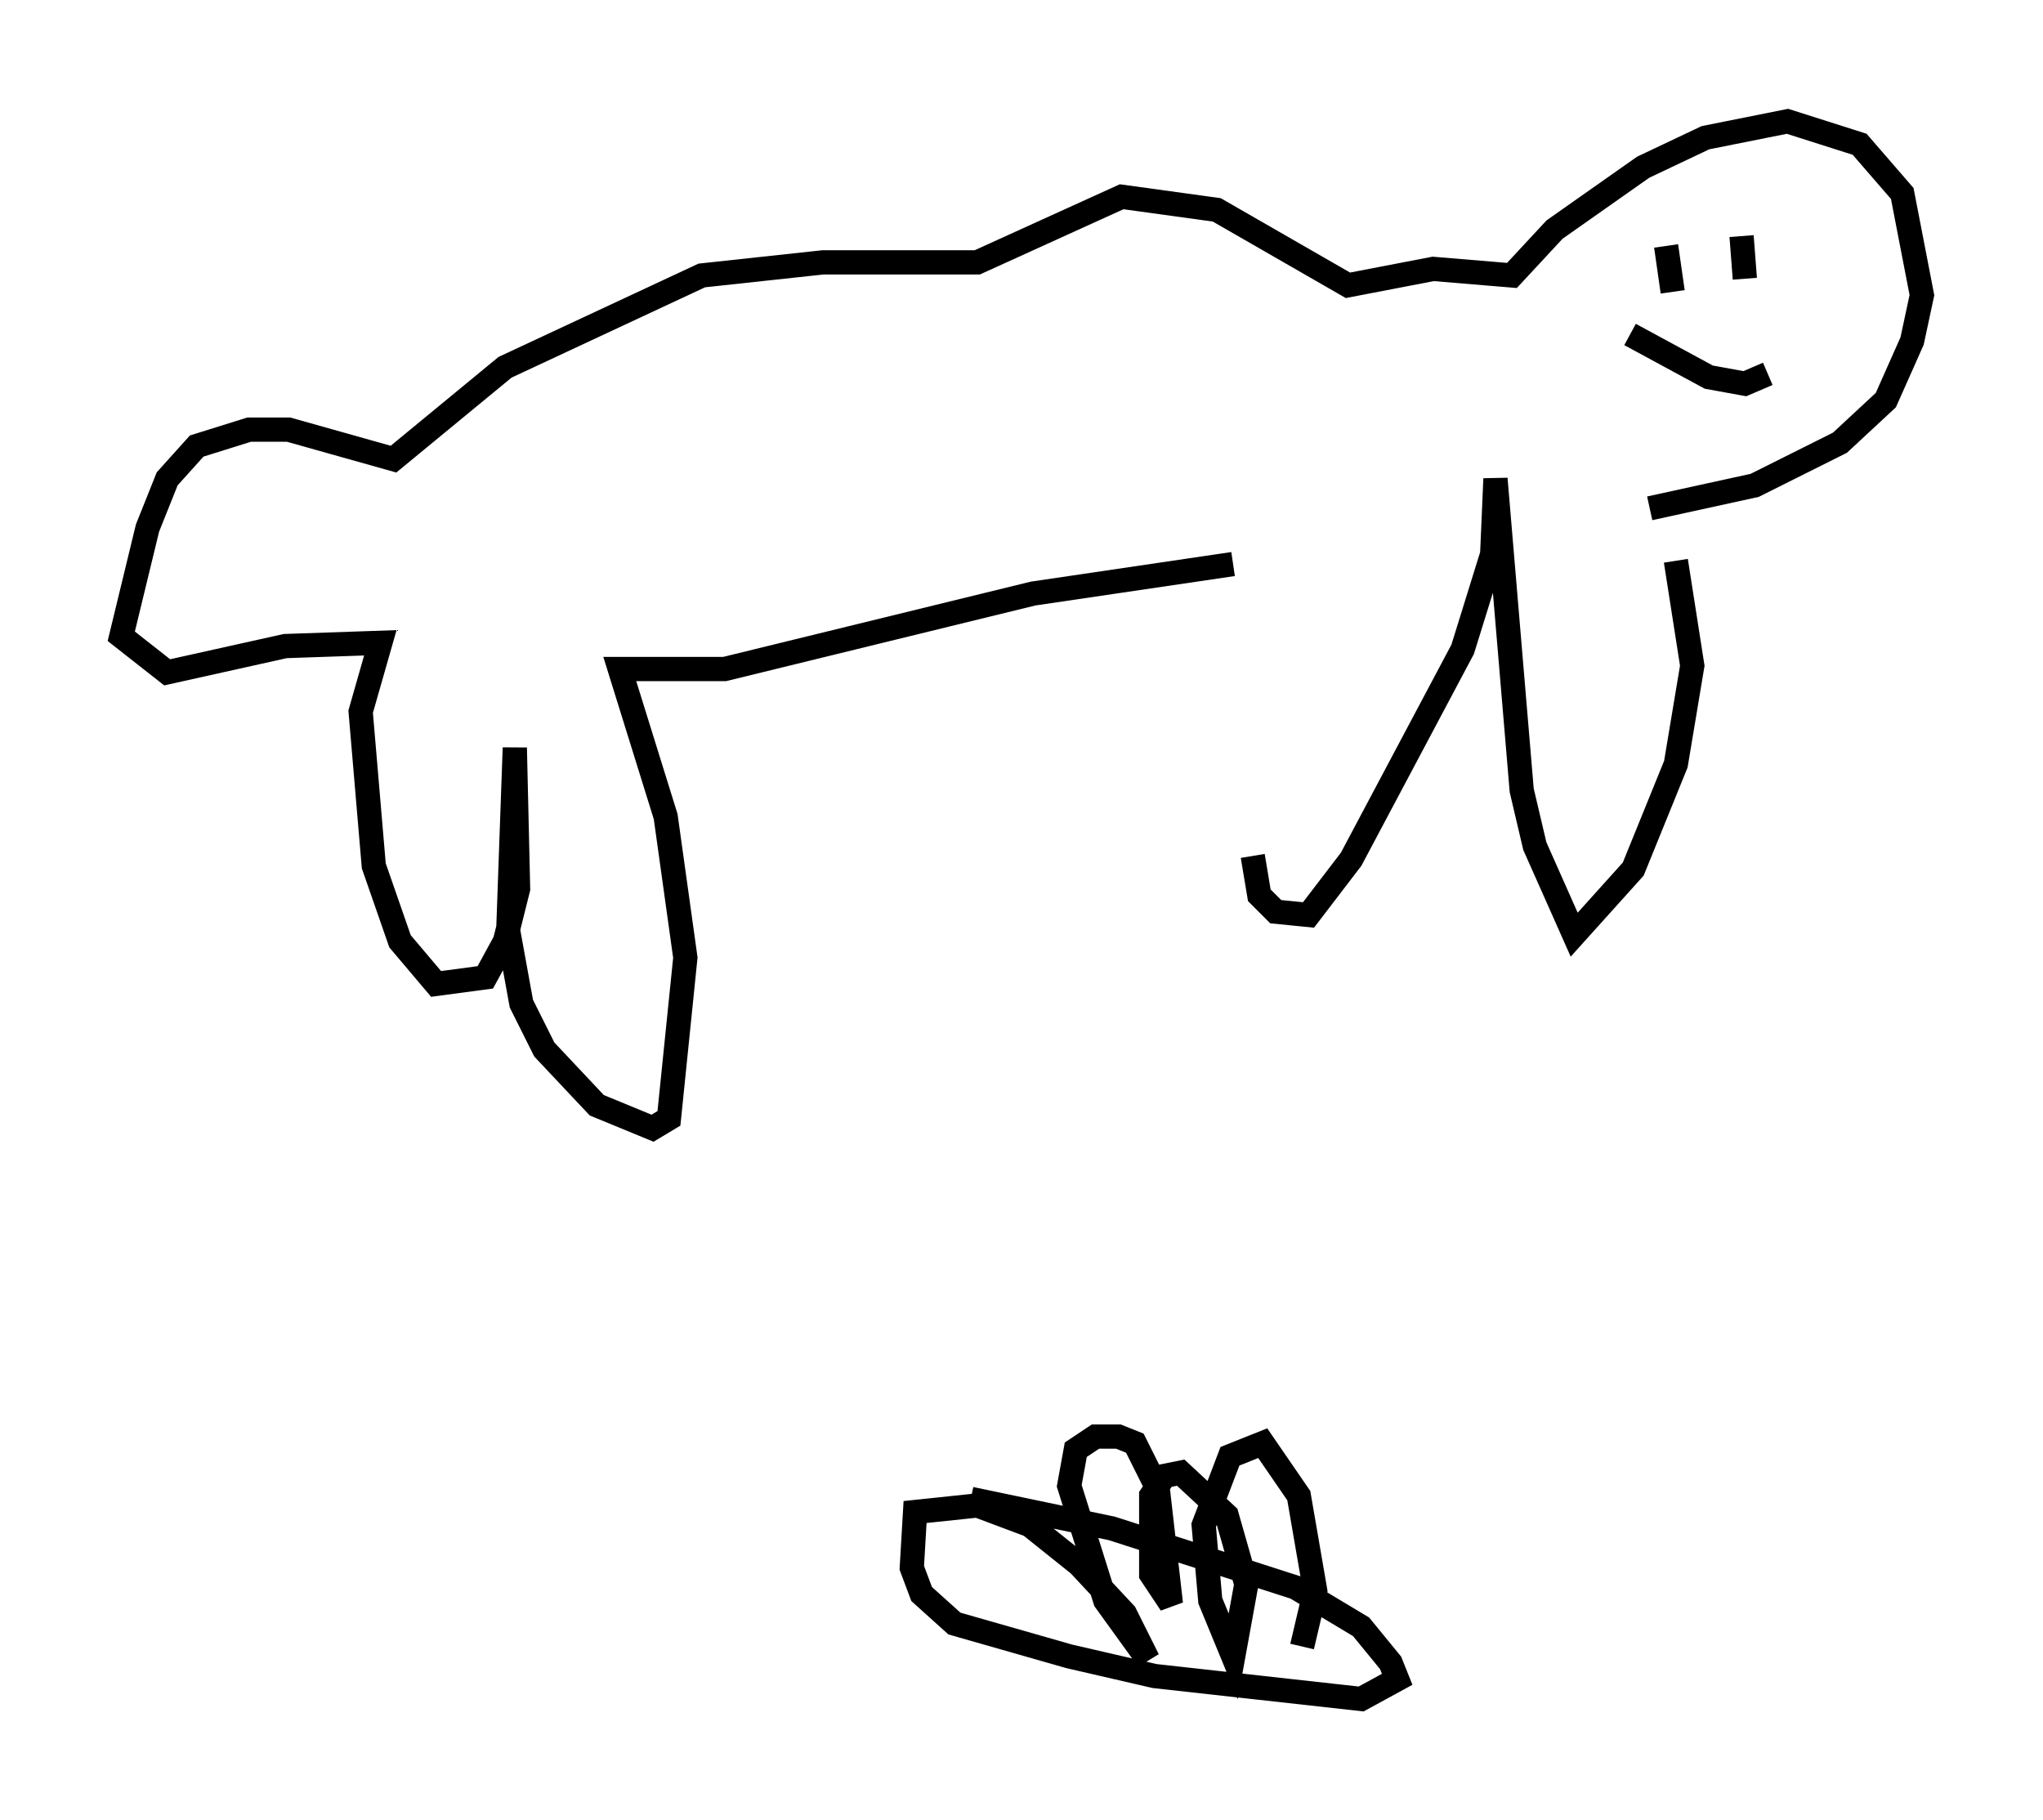 <?xml version="1.0" encoding="utf-8" ?>
<svg baseProfile="full" height="75.087" version="1.1" width="84.289" xmlns="http://www.w3.org/2000/svg" xmlns:ev="http://www.w3.org/2001/xml-events" xmlns:xlink="http://www.w3.org/1999/xlink"><defs /><rect fill="white" height="75.087" width="84.289" x="0" y="0" /><path d="M51.82, 23.538 m-0.135, 11.773 l0.271, 1.624 0.677, 0.677 l1.353, 0.135 1.759, -2.3 l4.601, -8.66 1.218, -3.924 l0.135, -3.112 1.083, 12.855 l0.541, 2.3 1.624, 3.654 l2.436, -2.706 1.759, -4.33 l0.677, -4.059 -0.677, -4.33 m-18.268, 0.135 l-8.254, 1.218 -12.72, 3.112 l-4.33, 0.0 1.894, 6.089 l0.812, 5.819 -0.677, 6.631 l-0.677, 0.406 -2.3, -0.947 l-2.165, -2.3 -0.947, -1.894 l-0.541, -2.977 0.271, -7.578 l0.135, 5.819 -0.541, 2.165 l-0.812, 1.488 -2.03, 0.271 l-1.488, -1.759 -1.083, -3.112 l-0.541, -6.36 0.812, -2.842 l-3.924, 0.135 -4.871, 1.083 l-1.894, -1.488 1.083, -4.465 l0.812, -2.03 1.218, -1.353 l2.165, -0.677 1.624, 0.0 l4.33, 1.218 4.601, -3.789 l8.119, -3.789 5.007, -0.541 l6.36, 0.0 5.954, -2.706 l3.924, 0.541 5.413, 3.112 l3.518, -0.677 3.248, 0.271 l1.759, -1.894 3.654, -2.571 l2.571, -1.218 3.383, -0.677 l2.977, 0.947 1.759, 2.03 l0.812, 4.195 -0.406, 1.894 l-1.083, 2.436 -1.894, 1.759 l-3.518, 1.759 -4.33, 0.947 m0.677, -10.825 l0.0, 0.0 m0.0, 0.0 l0.271, 1.894 m2.842, -2.3 l0.135, 1.759 m-4.736, 2.3 l3.248, 1.759 1.488, 0.271 l0.947, -0.406 m-32.882, 46.414 l5.819, 1.218 7.578, 2.436 l2.706, 1.624 1.218, 1.488 l0.271, 0.677 -1.488, 0.812 l-8.525, -0.947 -3.518, -0.812 l-4.736, -1.353 -1.353, -1.218 l-0.406, -1.083 0.135, -2.3 l2.571, -0.271 2.165, 0.812 l2.03, 1.624 1.894, 2.03 l0.947, 1.894 -1.759, -2.436 l-1.488, -4.736 0.271, -1.488 l0.812, -0.541 0.947, 0.0 l0.677, 0.271 0.947, 1.894 l0.541, 4.736 -0.812, -1.218 l0.0, -3.248 0.541, -0.812 l0.677, -0.135 1.894, 1.759 l0.812, 2.842 -0.541, 2.977 l-0.947, -2.3 -0.271, -3.112 l1.083, -2.842 1.353, -0.541 l1.488, 2.165 0.677, 3.924 l-0.541, 2.3 " fill="none" stroke="black" stroke-width="1" /></svg>